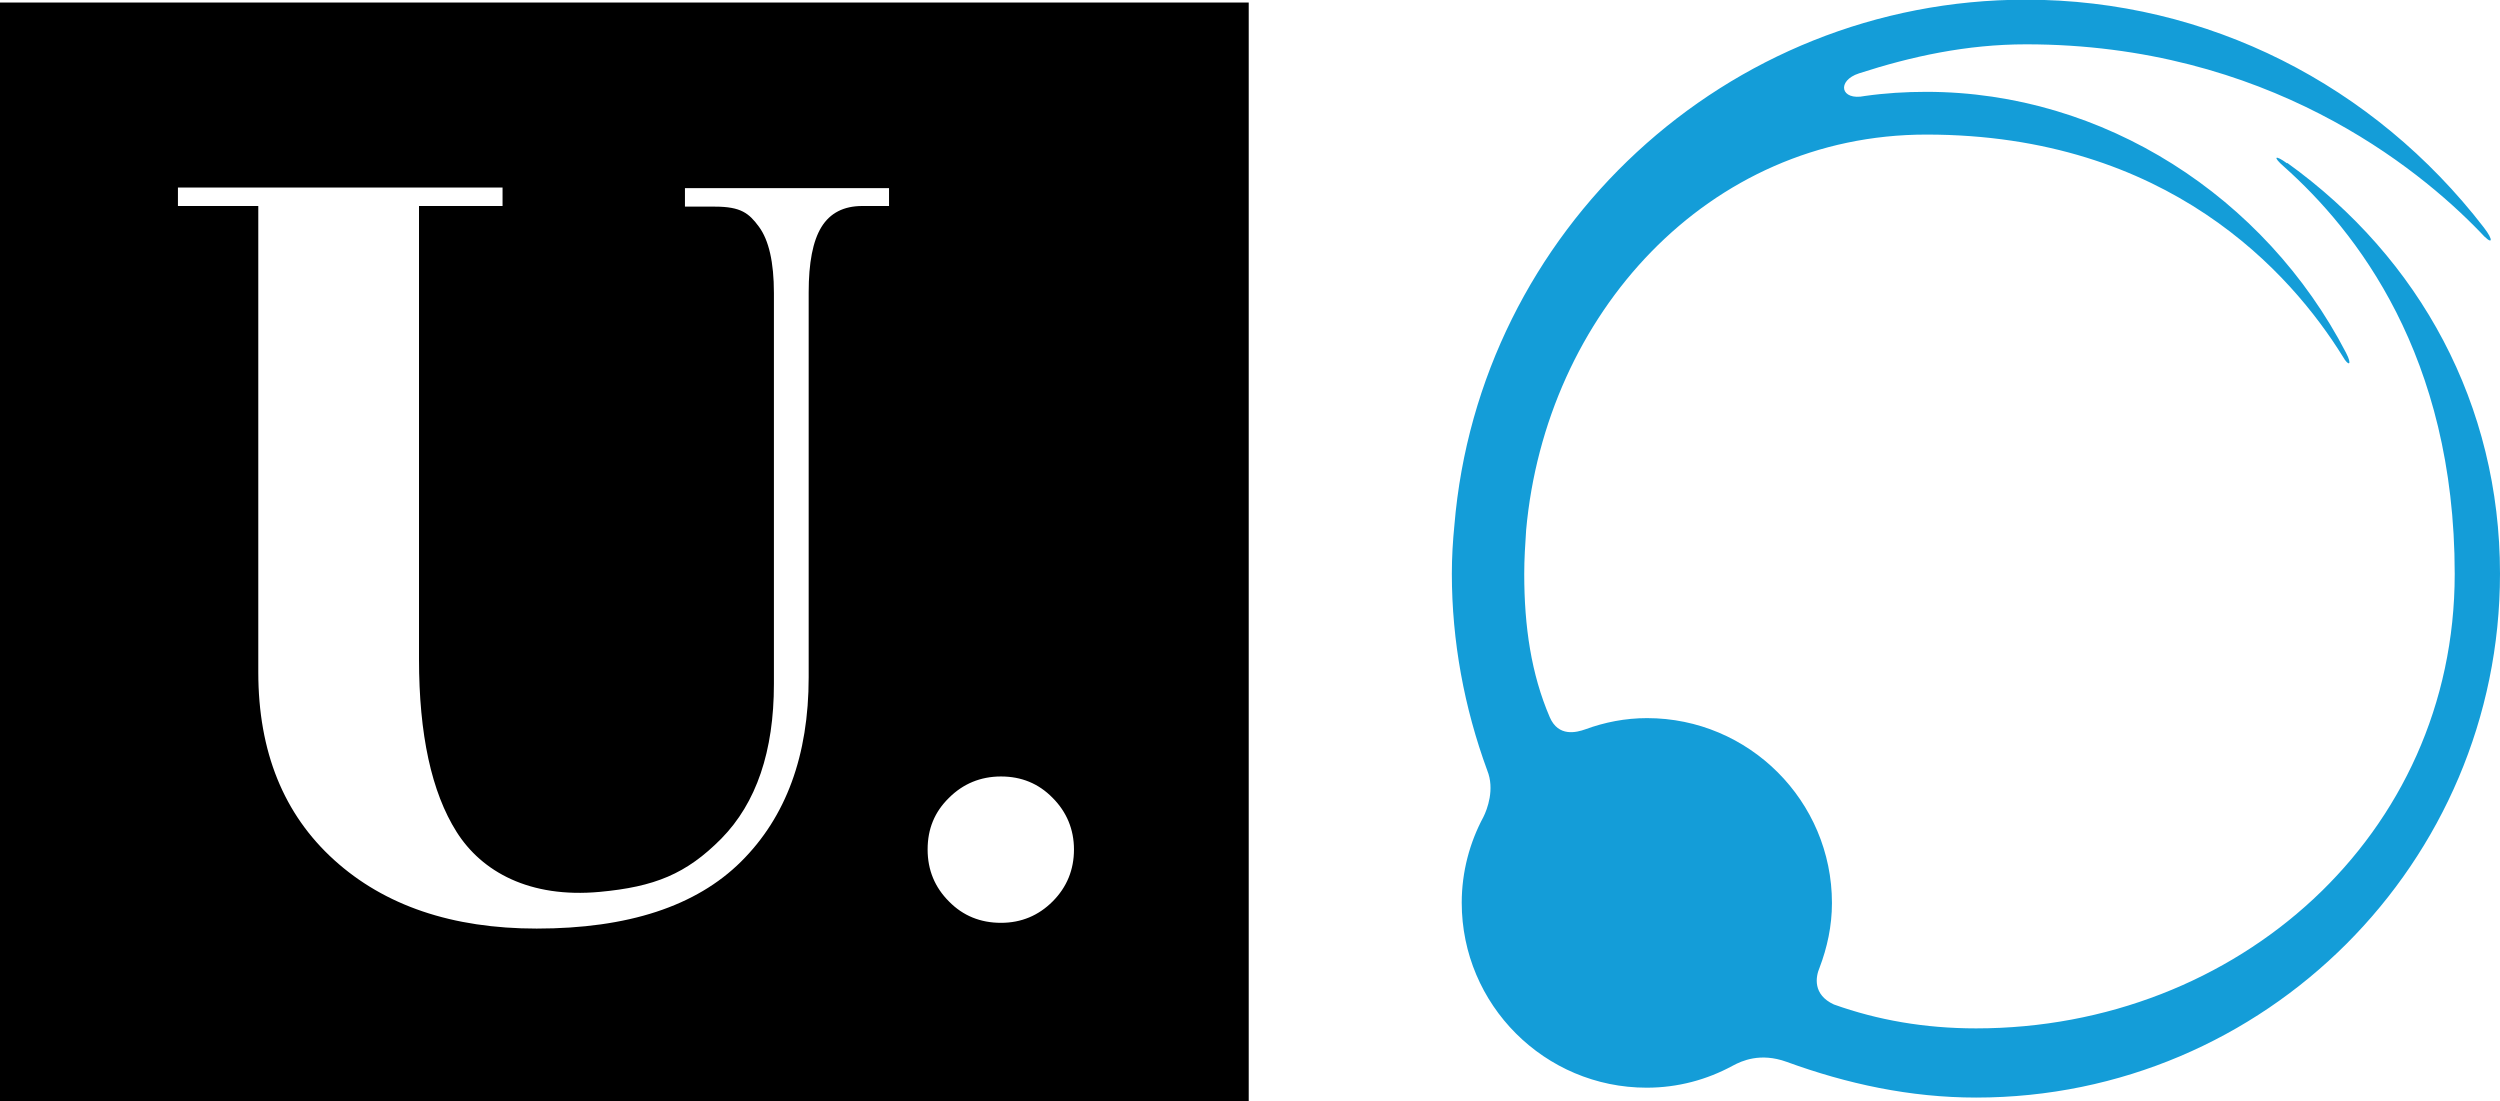 <?xml version="1.0" encoding="UTF-8"?>
<svg id="Layer_2" data-name="Layer 2" xmlns="http://www.w3.org/2000/svg" viewBox="0 0 78.4 34.53">
  <g id="Layer_2-2" data-name="Layer 2">
    <path fill="#000000" class="cls-1" d="M0,.08v34.46h39.16V.08H0ZM27.88,6.46h-.84c-.58,0-1.01.22-1.28.66-.27.44-.4,1.12-.4,2.05v12.07c0,2.45-.71,4.38-2.12,5.78-1.41,1.4-3.55,2.1-6.41,2.1-2.65,0-4.77-.72-6.35-2.15-1.58-1.43-2.38-3.39-2.38-5.89V6.46h-2.52v-.58h10.18v.58h-2.62v14.21c0,2.36.39,4.17,1.18,5.42.79,1.25,2.29,2.08,4.48,1.88,1.73-.16,2.72-.56,3.82-1.67,1.1-1.12,1.65-2.74,1.65-4.85v-12.26c0-.97-.16-1.66-.47-2.08-.31-.42-.56-.63-1.38-.63h-.94v-.58h6.4v.58ZM33.01,28.27c-.44.44-.98.67-1.62.67s-1.19-.22-1.63-.67c-.44-.44-.67-.98-.67-1.63s.22-1.18.67-1.62c.44-.44.99-.67,1.63-.67s1.18.22,1.62.67c.44.44.67.99.67,1.62s-.22,1.18-.67,1.63Z"/>
    <path fill="#149dd8" class="cls-2" d="M71.72,5.12c-.37-.27-.47-.22-.09.11,2.24,2,5.35,5.9,5.35,12.77,0,8.19-6.82,14.25-15.01,14.25-1.61,0-3.09-.26-4.46-.75-.67-.31-.57-.87-.45-1.15.24-.63.39-1.31.39-2.03,0-3.2-2.6-5.8-5.8-5.8-.68,0-1.33.13-1.93.35-.28.1-.85.25-1.12-.38-.58-1.35-.8-2.84-.8-4.49,0-.46.03-.93.06-1.38.61-6.74,5.68-12.4,12.55-12.4,7.59,0,11.44,4.35,13.06,6.96.18.32.31.28.1-.12-2.53-4.88-7.59-8.18-13.16-8.18-.65,0-1.3.04-1.93.13-.77.16-.89-.48-.18-.71,1.64-.53,3.37-.91,5.24-.91,7.53,0,12.27,3.85,14.23,5.88.42.47.44.27.12-.14-3.44-4.46-8.65-7.14-14.36-7.14-9.41,0-17.15,7.26-17.92,16.48-.05.5-.08,1.01-.08,1.52,0,2.12.39,4.21,1.11,6.17.24.59,0,1.22-.12,1.46-.43.8-.68,1.72-.68,2.69,0,3.2,2.6,5.8,5.8,5.8.98,0,1.89-.25,2.7-.69.28-.15.86-.42,1.69-.12,1.89.69,3.87,1.12,5.94,1.12,9.06,0,16.43-7.37,16.43-16.43,0-5.3-2.51-9.89-6.67-12.88Z"/>
  </g>
</svg>